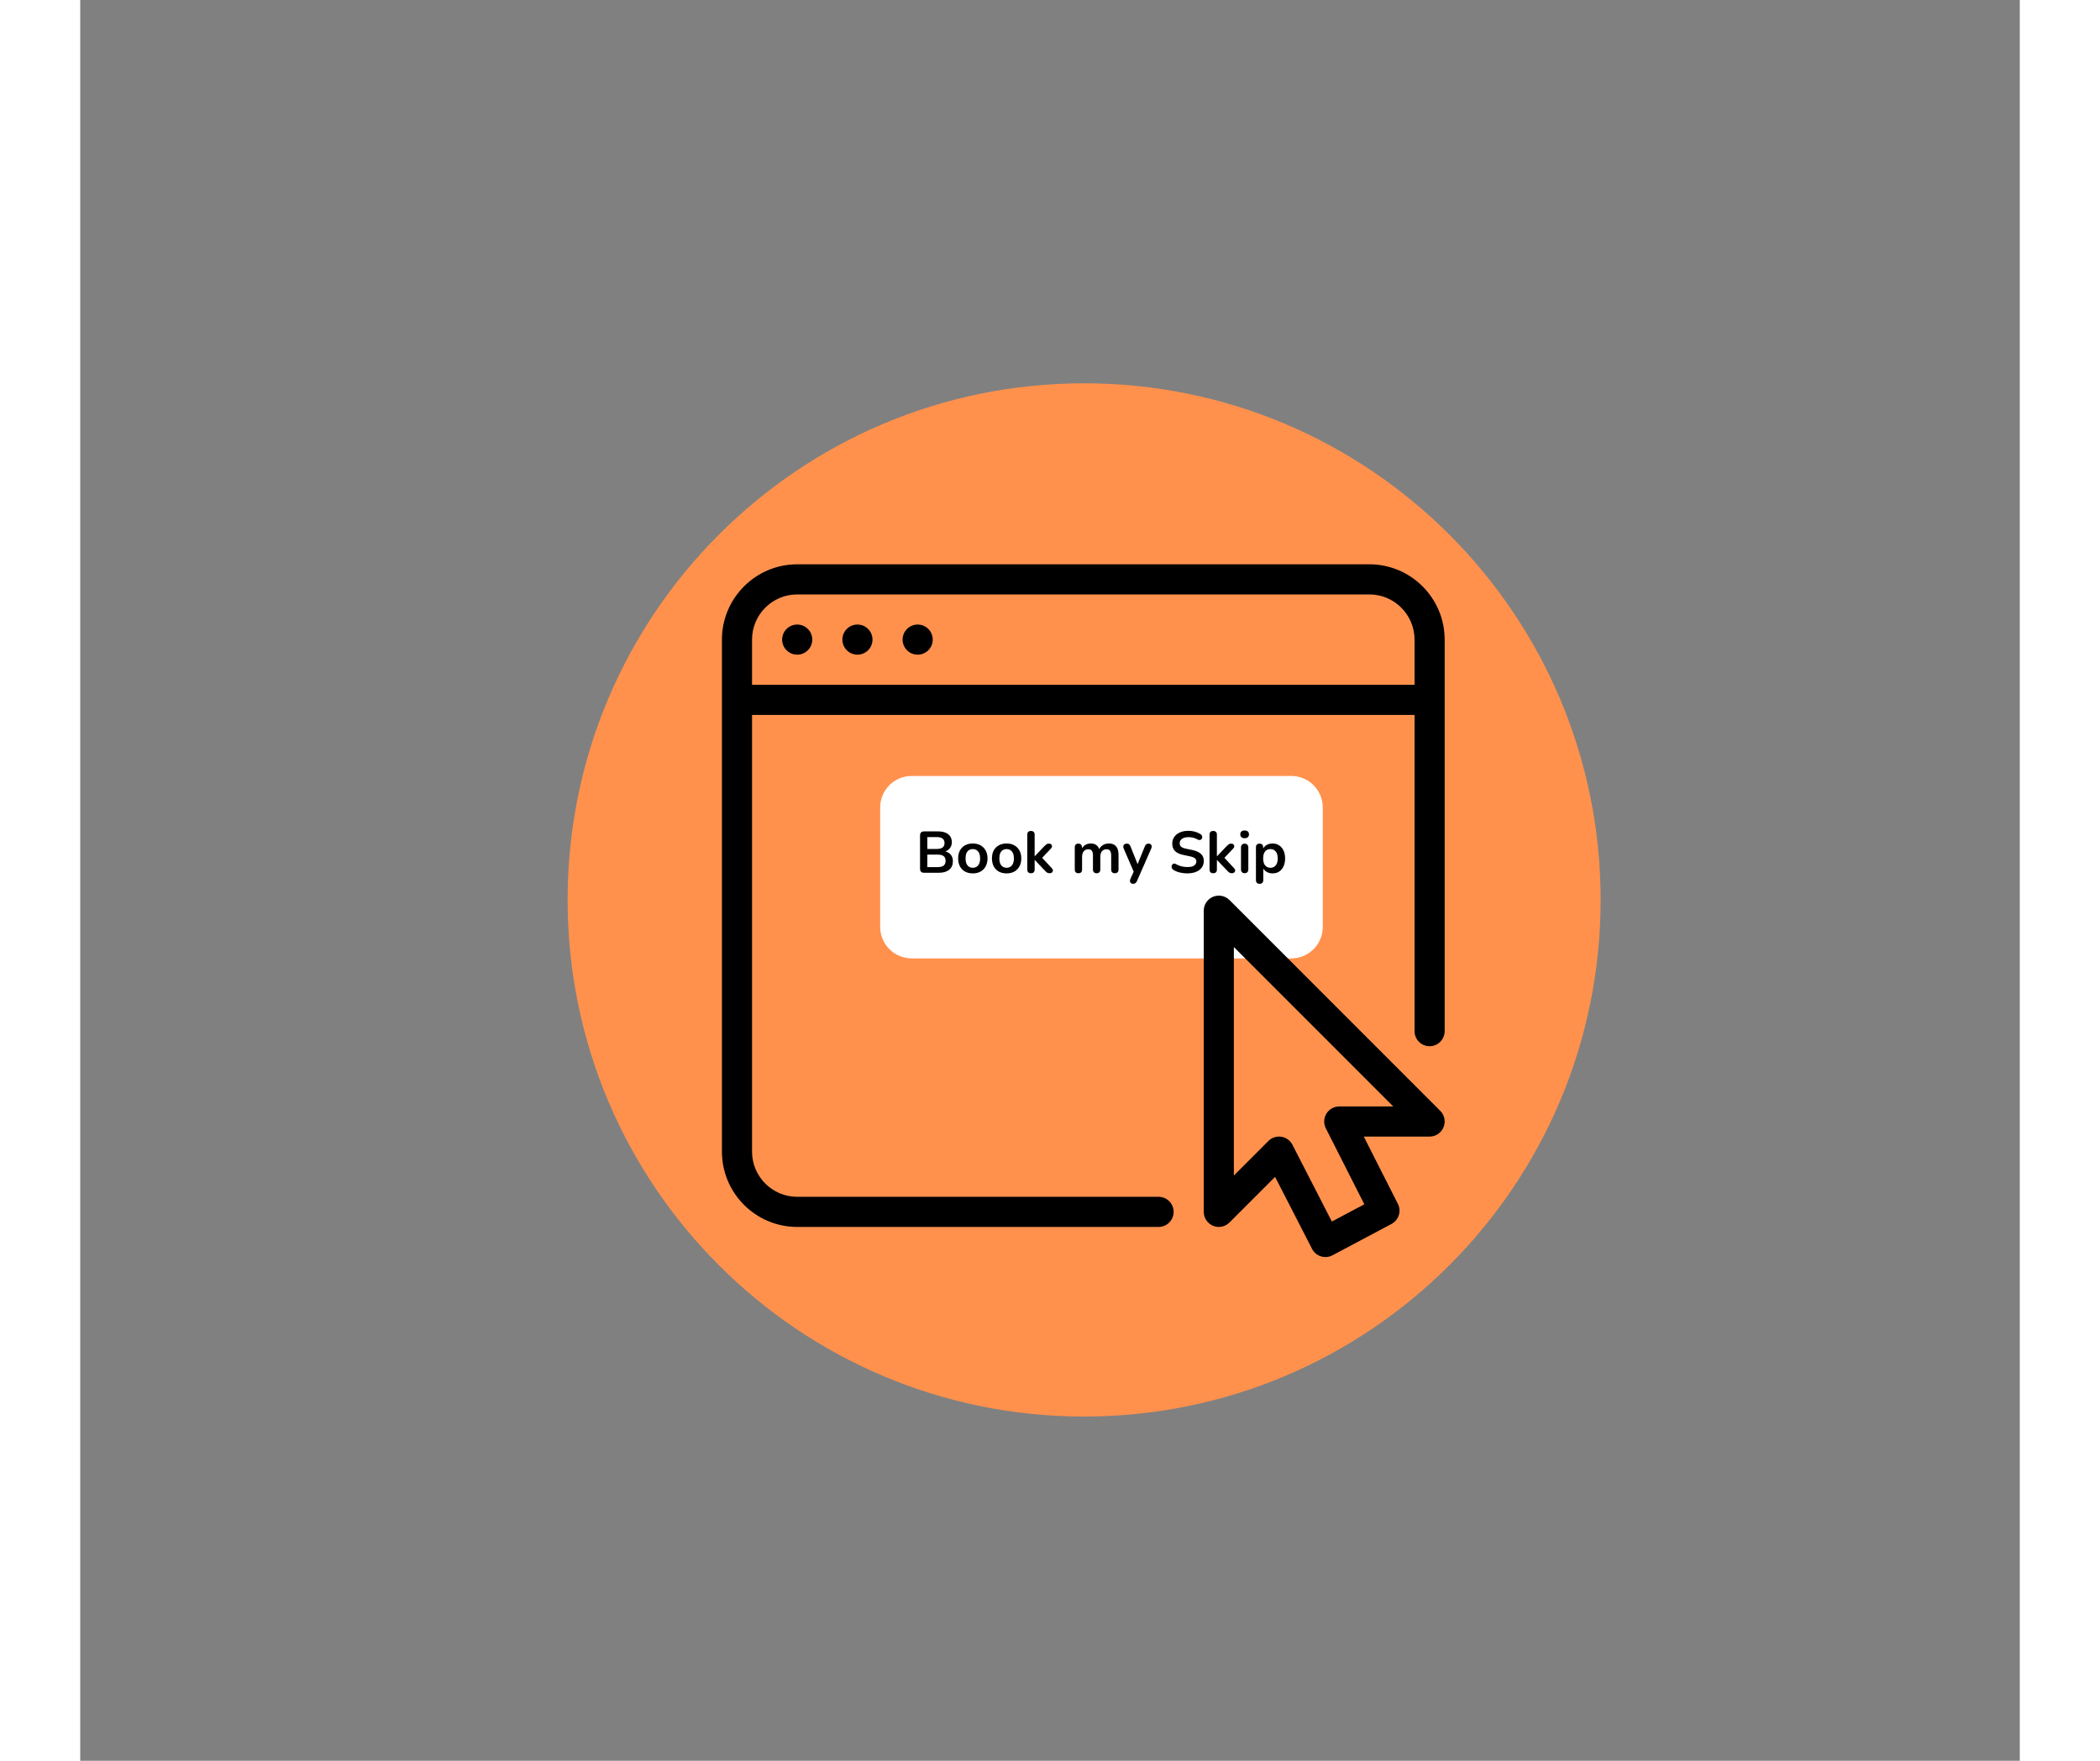 <svg xmlns="http://www.w3.org/2000/svg" xmlns:xlink="http://www.w3.org/1999/xlink" width="940" zoomAndPan="magnify" viewBox="0 0 660 599.04" height="788" preserveAspectRatio="xMidYMid meet" version="1.0"><rect x="0" y="0" width="660" height="599.04" fill="#808080" stroke="none"/><defs><g/><clipPath id="5262206d20"><path d="M 165.852 130.406 L 517.371 130.406 L 517.371 481.926 L 165.852 481.926 Z M 165.852 130.406 " clip-rule="nonzero"/></clipPath><clipPath id="d7d8b391e7"><path d="M 341.609 130.406 C 244.543 130.406 165.852 209.098 165.852 306.164 C 165.852 403.234 244.543 481.926 341.609 481.926 C 438.68 481.926 517.371 403.234 517.371 306.164 C 517.371 209.098 438.68 130.406 341.609 130.406 Z M 341.609 130.406 " clip-rule="nonzero"/></clipPath><clipPath id="fed05dbb67"><path d="M 0.852 0.406 L 352.371 0.406 L 352.371 351.926 L 0.852 351.926 Z M 0.852 0.406 " clip-rule="nonzero"/></clipPath><clipPath id="568e69bb52"><path d="M 176.609 0.406 C 79.543 0.406 0.852 79.098 0.852 176.164 C 0.852 273.234 79.543 351.926 176.609 351.926 C 273.68 351.926 352.371 273.234 352.371 176.164 C 352.371 79.098 273.68 0.406 176.609 0.406 Z M 176.609 0.406 " clip-rule="nonzero"/></clipPath><clipPath id="cf2a9f26e8"><rect x="0" width="353" y="0" height="352"/></clipPath><clipPath id="495c246495"><path d="M 272.211 263.949 L 422.723 263.949 L 422.723 326.098 L 272.211 326.098 Z M 272.211 263.949 " clip-rule="nonzero"/></clipPath><clipPath id="0aa7a8c563"><path d="M 218.363 191.898 L 464.719 191.898 L 464.719 418 L 218.363 418 Z M 218.363 191.898 " clip-rule="nonzero"/></clipPath><clipPath id="03c1175b43"><path d="M 382 304 L 464.719 304 L 464.719 427.77 L 382 427.77 Z M 382 304 " clip-rule="nonzero"/></clipPath></defs><g clip-path="url(#5262206d20)"><g clip-path="url(#d7d8b391e7)"><g transform="matrix(1, 0, 0, 1, 165, 130)"><g clip-path="url(#cf2a9f26e8)"><g clip-path="url(#fed05dbb67)"><g clip-path="url(#568e69bb52)"><path fill="#ff914d" d="M 0.852 0.406 L 352.371 0.406 L 352.371 351.926 L 0.852 351.926 Z M 0.852 0.406 " fill-opacity="1" fill-rule="nonzero"/></g></g></g></g></g></g><g clip-path="url(#495c246495)"><path fill="#ffffff" d="M 282.918 263.992 L 412.109 263.992 C 412.812 263.992 413.508 264.062 414.199 264.199 C 414.887 264.336 415.555 264.539 416.207 264.809 C 416.855 265.078 417.473 265.406 418.059 265.797 C 418.641 266.188 419.184 266.633 419.68 267.129 C 420.176 267.625 420.621 268.168 421.012 268.75 C 421.402 269.336 421.73 269.953 422 270.602 C 422.27 271.25 422.473 271.922 422.609 272.609 C 422.746 273.301 422.816 273.996 422.816 274.699 L 422.816 315.348 C 422.816 316.051 422.746 316.746 422.609 317.438 C 422.473 318.125 422.27 318.793 422 319.445 C 421.73 320.094 421.402 320.711 421.012 321.293 C 420.621 321.879 420.176 322.422 419.68 322.918 C 419.184 323.414 418.641 323.859 418.059 324.25 C 417.473 324.641 416.855 324.969 416.207 325.238 C 415.555 325.508 414.887 325.711 414.199 325.848 C 413.508 325.984 412.812 326.055 412.109 326.055 L 282.918 326.055 C 282.215 326.055 281.52 325.984 280.828 325.848 C 280.141 325.711 279.469 325.508 278.82 325.238 C 278.172 324.969 277.555 324.641 276.969 324.25 C 276.387 323.859 275.844 323.414 275.348 322.918 C 274.852 322.422 274.406 321.879 274.016 321.293 C 273.625 320.711 273.297 320.094 273.027 319.445 C 272.758 318.793 272.555 318.125 272.418 317.438 C 272.281 316.746 272.211 316.051 272.211 315.348 L 272.211 274.699 C 272.211 273.996 272.281 273.301 272.418 272.609 C 272.555 271.922 272.758 271.25 273.027 270.602 C 273.297 269.953 273.625 269.336 274.016 268.75 C 274.406 268.168 274.852 267.625 275.348 267.129 C 275.844 266.633 276.387 266.188 276.969 265.797 C 277.555 265.406 278.172 265.078 278.82 264.809 C 279.469 264.539 280.141 264.336 280.828 264.199 C 281.52 264.062 282.215 263.992 282.918 263.992 Z M 282.918 263.992 " fill-opacity="1" fill-rule="nonzero"/></g><g clip-path="url(#0aa7a8c563)"><path fill="#000000" d="M 438.68 191.984 L 243.98 191.984 C 229.859 191.984 218.363 203.48 218.363 217.602 L 218.363 391.801 C 218.363 405.922 229.859 417.418 243.98 417.418 L 366.945 417.418 C 369.773 417.418 372.07 415.121 372.07 412.293 C 372.07 409.465 369.773 407.168 366.945 407.168 L 243.98 407.168 C 235.504 407.168 228.609 400.273 228.609 391.801 L 228.609 243.219 L 454.047 243.219 L 454.047 350.812 C 454.047 353.641 456.344 355.934 459.172 355.934 C 462 355.934 464.297 353.641 464.297 350.812 L 464.297 217.602 C 464.297 203.48 452.801 191.984 438.68 191.984 Z M 454.051 232.969 L 228.609 232.969 L 228.609 217.602 C 228.609 209.129 235.504 202.23 243.98 202.23 L 438.68 202.23 C 447.152 202.23 454.047 209.129 454.047 217.602 L 454.047 232.969 Z M 454.051 232.969 " fill-opacity="1" fill-rule="nonzero"/></g><path fill="#000000" d="M 249.102 217.602 C 249.102 220.43 246.809 222.723 243.98 222.723 C 241.148 222.723 238.855 220.43 238.855 217.602 C 238.855 214.77 241.148 212.477 243.98 212.477 C 246.809 212.477 249.102 214.77 249.102 217.602 Z M 249.102 217.602 " fill-opacity="1" fill-rule="nonzero"/><path fill="#000000" d="M 269.598 217.602 C 269.598 220.43 267.305 222.723 264.477 222.723 C 261.645 222.723 259.352 220.43 259.352 217.602 C 259.352 214.77 261.645 212.477 264.477 212.477 C 267.305 212.477 269.598 214.77 269.598 217.602 Z M 269.598 217.602 " fill-opacity="1" fill-rule="nonzero"/><path fill="#000000" d="M 290.094 217.602 C 290.094 220.43 287.801 222.723 284.969 222.723 C 282.141 222.723 279.844 220.43 279.844 217.602 C 279.844 214.77 282.141 212.477 284.969 212.477 C 287.801 212.477 290.094 214.77 290.094 217.602 Z M 290.094 217.602 " fill-opacity="1" fill-rule="nonzero"/><g clip-path="url(#03c1175b43)"><path fill="#000000" d="M 462.801 377.926 L 391.07 306.195 C 389.602 304.742 387.41 304.301 385.484 305.09 C 383.57 305.879 382.32 307.754 382.32 309.824 L 382.32 412.293 C 382.32 414.363 383.57 416.238 385.484 417.02 C 387.41 417.828 389.594 417.387 391.07 415.91 L 406.594 400.387 L 419.168 424.875 C 419.793 426.109 420.891 427.02 422.191 427.43 C 422.691 427.582 423.215 427.664 423.727 427.664 C 424.559 427.664 425.379 427.461 426.137 427.059 L 446.211 416.395 C 448.672 415.094 449.645 412.047 448.371 409.559 L 436.773 386.68 L 459.172 386.68 C 461.242 386.68 463.117 385.43 463.91 383.512 C 464.707 381.594 464.266 379.391 462.801 377.926 Z M 428.434 376.43 C 426.648 376.43 425 377.352 424.066 378.867 C 423.133 380.387 423.051 382.281 423.859 383.867 L 436.957 409.711 L 425.91 415.582 L 412.496 389.465 C 411.75 388.008 410.355 386.996 408.738 386.738 C 408.469 386.695 408.203 386.676 407.938 386.676 C 406.594 386.676 405.281 387.207 404.309 388.18 L 392.566 399.926 L 392.566 322.191 L 446.805 376.43 Z M 428.434 376.43 " fill-opacity="1" fill-rule="nonzero"/></g><g fill="#000000" fill-opacity="1"><g transform="translate(284.252, 296.931)"><g><path d="M 2.891 0 C 2.453 0 2.113 -0.113 1.875 -0.344 C 1.645 -0.582 1.531 -0.922 1.531 -1.359 L 1.531 -12.719 C 1.531 -13.156 1.645 -13.488 1.875 -13.719 C 2.113 -13.957 2.453 -14.078 2.891 -14.078 L 7.688 -14.078 C 8.676 -14.078 9.516 -13.93 10.203 -13.641 C 10.898 -13.348 11.43 -12.926 11.797 -12.375 C 12.16 -11.832 12.344 -11.18 12.344 -10.422 C 12.344 -9.566 12.094 -8.848 11.594 -8.266 C 11.102 -7.68 10.43 -7.289 9.578 -7.094 L 9.578 -7.391 C 10.566 -7.242 11.332 -6.867 11.875 -6.266 C 12.426 -5.672 12.703 -4.895 12.703 -3.938 C 12.703 -2.688 12.281 -1.719 11.438 -1.031 C 10.594 -0.344 9.414 0 7.906 0 Z M 4 -1.938 L 7.594 -1.938 C 8.5 -1.938 9.16 -2.113 9.578 -2.469 C 10.004 -2.82 10.219 -3.348 10.219 -4.047 C 10.219 -4.766 10.004 -5.297 9.578 -5.641 C 9.16 -5.992 8.5 -6.172 7.594 -6.172 L 4 -6.172 Z M 4 -8.109 L 7.25 -8.109 C 8.125 -8.109 8.773 -8.273 9.203 -8.609 C 9.641 -8.953 9.859 -9.457 9.859 -10.125 C 9.859 -10.789 9.641 -11.289 9.203 -11.625 C 8.773 -11.969 8.125 -12.141 7.25 -12.141 L 4 -12.141 Z M 4 -8.109 "/></g></g></g><g fill="#000000" fill-opacity="1"><g transform="translate(297.984, 296.931)"><g><path d="M 5.75 0.203 C 4.738 0.203 3.859 0 3.109 -0.406 C 2.367 -0.82 1.789 -1.41 1.375 -2.172 C 0.969 -2.941 0.766 -3.848 0.766 -4.891 C 0.766 -5.68 0.879 -6.383 1.109 -7 C 1.336 -7.613 1.672 -8.145 2.109 -8.594 C 2.555 -9.039 3.082 -9.379 3.688 -9.609 C 4.301 -9.848 4.988 -9.969 5.75 -9.969 C 6.758 -9.969 7.633 -9.758 8.375 -9.344 C 9.125 -8.926 9.707 -8.336 10.125 -7.578 C 10.539 -6.828 10.75 -5.93 10.75 -4.891 C 10.75 -4.109 10.629 -3.406 10.391 -2.781 C 10.16 -2.156 9.82 -1.617 9.375 -1.172 C 8.938 -0.723 8.41 -0.379 7.797 -0.141 C 7.191 0.086 6.508 0.203 5.75 0.203 Z M 5.75 -1.703 C 6.238 -1.703 6.672 -1.82 7.047 -2.062 C 7.422 -2.301 7.711 -2.656 7.922 -3.125 C 8.129 -3.594 8.234 -4.18 8.234 -4.891 C 8.234 -5.953 8.004 -6.742 7.547 -7.266 C 7.098 -7.797 6.5 -8.062 5.75 -8.062 C 5.258 -8.062 4.828 -7.945 4.453 -7.719 C 4.078 -7.488 3.785 -7.133 3.578 -6.656 C 3.379 -6.188 3.281 -5.598 3.281 -4.891 C 3.281 -3.836 3.504 -3.039 3.953 -2.5 C 4.398 -1.969 5 -1.703 5.75 -1.703 Z M 5.75 -1.703 "/></g></g></g><g fill="#000000" fill-opacity="1"><g transform="translate(309.481, 296.931)"><g><path d="M 5.75 0.203 C 4.738 0.203 3.859 0 3.109 -0.406 C 2.367 -0.82 1.789 -1.41 1.375 -2.172 C 0.969 -2.941 0.766 -3.848 0.766 -4.891 C 0.766 -5.68 0.879 -6.383 1.109 -7 C 1.336 -7.613 1.672 -8.145 2.109 -8.594 C 2.555 -9.039 3.082 -9.379 3.688 -9.609 C 4.301 -9.848 4.988 -9.969 5.75 -9.969 C 6.758 -9.969 7.633 -9.758 8.375 -9.344 C 9.125 -8.926 9.707 -8.336 10.125 -7.578 C 10.539 -6.828 10.75 -5.93 10.75 -4.891 C 10.75 -4.109 10.629 -3.406 10.391 -2.781 C 10.16 -2.156 9.82 -1.617 9.375 -1.172 C 8.938 -0.723 8.41 -0.379 7.797 -0.141 C 7.191 0.086 6.508 0.203 5.75 0.203 Z M 5.75 -1.703 C 6.238 -1.703 6.672 -1.82 7.047 -2.062 C 7.422 -2.301 7.711 -2.656 7.922 -3.125 C 8.129 -3.594 8.234 -4.18 8.234 -4.891 C 8.234 -5.953 8.004 -6.742 7.547 -7.266 C 7.098 -7.797 6.5 -8.062 5.75 -8.062 C 5.258 -8.062 4.828 -7.945 4.453 -7.719 C 4.078 -7.488 3.785 -7.133 3.578 -6.656 C 3.379 -6.188 3.281 -5.598 3.281 -4.891 C 3.281 -3.836 3.504 -3.039 3.953 -2.5 C 4.398 -1.969 5 -1.703 5.75 -1.703 Z M 5.75 -1.703 "/></g></g></g><g fill="#000000" fill-opacity="1"><g transform="translate(320.978, 296.931)"><g><path d="M 2.531 0.156 C 2.133 0.156 1.828 0.047 1.609 -0.172 C 1.398 -0.391 1.297 -0.707 1.297 -1.125 L 1.297 -12.984 C 1.297 -13.391 1.398 -13.695 1.609 -13.906 C 1.828 -14.125 2.133 -14.234 2.531 -14.234 C 2.938 -14.234 3.25 -14.125 3.469 -13.906 C 3.688 -13.695 3.797 -13.391 3.797 -12.984 L 3.797 -5.609 L 3.828 -5.609 L 7.125 -9.078 C 7.395 -9.348 7.629 -9.555 7.828 -9.703 C 8.023 -9.848 8.297 -9.922 8.641 -9.922 C 8.992 -9.922 9.258 -9.832 9.438 -9.656 C 9.613 -9.477 9.703 -9.258 9.703 -9 C 9.703 -8.75 9.582 -8.5 9.344 -8.25 L 5.875 -4.578 L 5.875 -5.609 L 9.688 -1.5 C 9.926 -1.25 10.035 -0.992 10.016 -0.734 C 9.992 -0.473 9.883 -0.258 9.688 -0.094 C 9.488 0.07 9.234 0.156 8.922 0.156 C 8.547 0.156 8.25 0.082 8.031 -0.062 C 7.812 -0.207 7.57 -0.426 7.312 -0.719 L 3.828 -4.359 L 3.797 -4.359 L 3.797 -1.125 C 3.797 -0.27 3.375 0.156 2.531 0.156 Z M 2.531 0.156 "/></g></g></g><g fill="#000000" fill-opacity="1"><g transform="translate(331.677, 296.931)"><g/></g></g><g fill="#000000" fill-opacity="1"><g transform="translate(337.086, 296.931)"><g><path d="M 2.578 0.156 C 2.18 0.156 1.875 0.047 1.656 -0.172 C 1.445 -0.391 1.344 -0.707 1.344 -1.125 L 1.344 -8.672 C 1.344 -9.078 1.445 -9.383 1.656 -9.594 C 1.875 -9.812 2.176 -9.922 2.562 -9.922 C 2.945 -9.922 3.242 -9.812 3.453 -9.594 C 3.672 -9.383 3.781 -9.078 3.781 -8.672 L 3.781 -7.203 L 3.547 -7.812 C 3.816 -8.477 4.227 -9.004 4.781 -9.391 C 5.344 -9.773 6.016 -9.969 6.797 -9.969 C 7.578 -9.969 8.219 -9.781 8.719 -9.406 C 9.227 -9.031 9.582 -8.457 9.781 -7.688 L 9.5 -7.688 C 9.77 -8.395 10.207 -8.953 10.812 -9.359 C 11.426 -9.766 12.133 -9.969 12.938 -9.969 C 13.688 -9.969 14.301 -9.816 14.781 -9.516 C 15.27 -9.223 15.633 -8.781 15.875 -8.188 C 16.113 -7.602 16.234 -6.859 16.234 -5.953 L 16.234 -1.125 C 16.234 -0.707 16.125 -0.391 15.906 -0.172 C 15.688 0.047 15.375 0.156 14.969 0.156 C 14.57 0.156 14.266 0.047 14.047 -0.172 C 13.836 -0.391 13.734 -0.707 13.734 -1.125 L 13.734 -5.844 C 13.734 -6.594 13.609 -7.141 13.359 -7.484 C 13.117 -7.828 12.707 -8 12.125 -8 C 11.469 -8 10.953 -7.77 10.578 -7.312 C 10.211 -6.852 10.031 -6.219 10.031 -5.406 L 10.031 -1.125 C 10.031 -0.707 9.922 -0.391 9.703 -0.172 C 9.492 0.047 9.188 0.156 8.781 0.156 C 8.383 0.156 8.078 0.047 7.859 -0.172 C 7.641 -0.391 7.531 -0.707 7.531 -1.125 L 7.531 -5.844 C 7.531 -6.594 7.406 -7.141 7.156 -7.484 C 6.914 -7.828 6.508 -8 5.938 -8 C 5.281 -8 4.766 -7.77 4.391 -7.312 C 4.016 -6.852 3.828 -6.219 3.828 -5.406 L 3.828 -1.125 C 3.828 -0.27 3.41 0.156 2.578 0.156 Z M 2.578 0.156 "/></g></g></g><g fill="#000000" fill-opacity="1"><g transform="translate(354.491, 296.931)"><g><path d="M 3.781 3.75 C 3.477 3.75 3.234 3.672 3.047 3.516 C 2.867 3.367 2.758 3.164 2.719 2.906 C 2.688 2.656 2.734 2.391 2.859 2.109 L 4.219 -0.906 L 4.219 0.141 L 0.578 -8.266 C 0.461 -8.555 0.422 -8.828 0.453 -9.078 C 0.492 -9.336 0.617 -9.539 0.828 -9.688 C 1.035 -9.844 1.316 -9.922 1.672 -9.922 C 1.984 -9.922 2.234 -9.848 2.422 -9.703 C 2.609 -9.566 2.773 -9.305 2.922 -8.922 L 5.609 -2.203 L 5.016 -2.203 L 7.766 -8.953 C 7.91 -9.316 8.082 -9.566 8.281 -9.703 C 8.488 -9.848 8.754 -9.922 9.078 -9.922 C 9.379 -9.922 9.613 -9.844 9.781 -9.688 C 9.957 -9.539 10.066 -9.344 10.109 -9.094 C 10.148 -8.844 10.102 -8.57 9.969 -8.281 L 5.109 2.797 C 4.941 3.172 4.754 3.422 4.547 3.547 C 4.348 3.68 4.094 3.75 3.781 3.75 Z M 3.781 3.75 "/></g></g></g><g fill="#000000" fill-opacity="1"><g transform="translate(364.99, 296.931)"><g/></g></g><g fill="#000000" fill-opacity="1"><g transform="translate(370.4, 296.931)"><g><path d="M 6.391 0.203 C 5.805 0.203 5.219 0.156 4.625 0.062 C 4.039 -0.02 3.488 -0.148 2.969 -0.328 C 2.457 -0.504 1.992 -0.727 1.578 -1 C 1.336 -1.156 1.172 -1.348 1.078 -1.578 C 0.984 -1.805 0.953 -2.031 0.984 -2.25 C 1.016 -2.469 1.098 -2.66 1.234 -2.828 C 1.379 -2.992 1.555 -3.094 1.766 -3.125 C 1.984 -3.164 2.219 -3.109 2.469 -2.953 C 3.062 -2.609 3.68 -2.352 4.328 -2.188 C 4.984 -2.031 5.672 -1.953 6.391 -1.953 C 7.441 -1.953 8.207 -2.129 8.688 -2.484 C 9.164 -2.836 9.406 -3.297 9.406 -3.859 C 9.406 -4.316 9.234 -4.68 8.891 -4.953 C 8.555 -5.223 7.977 -5.441 7.156 -5.609 L 4.953 -6.078 C 3.691 -6.336 2.75 -6.781 2.125 -7.406 C 1.508 -8.039 1.203 -8.879 1.203 -9.922 C 1.203 -10.578 1.332 -11.172 1.594 -11.703 C 1.863 -12.234 2.238 -12.691 2.719 -13.078 C 3.207 -13.461 3.785 -13.758 4.453 -13.969 C 5.129 -14.176 5.875 -14.281 6.688 -14.281 C 7.488 -14.281 8.25 -14.176 8.969 -13.969 C 9.688 -13.77 10.332 -13.477 10.906 -13.094 C 11.113 -12.945 11.254 -12.766 11.328 -12.547 C 11.398 -12.336 11.414 -12.129 11.375 -11.922 C 11.344 -11.723 11.254 -11.551 11.109 -11.406 C 10.961 -11.258 10.773 -11.172 10.547 -11.141 C 10.328 -11.117 10.078 -11.188 9.797 -11.344 C 9.305 -11.625 8.805 -11.82 8.297 -11.938 C 7.797 -12.062 7.254 -12.125 6.672 -12.125 C 6.055 -12.125 5.531 -12.035 5.094 -11.859 C 4.656 -11.691 4.316 -11.445 4.078 -11.125 C 3.848 -10.812 3.734 -10.445 3.734 -10.031 C 3.734 -9.551 3.891 -9.164 4.203 -8.875 C 4.523 -8.594 5.07 -8.367 5.844 -8.203 L 8.031 -7.75 C 9.344 -7.469 10.32 -7.023 10.969 -6.422 C 11.613 -5.828 11.938 -5.031 11.938 -4.031 C 11.938 -3.395 11.805 -2.816 11.547 -2.297 C 11.285 -1.773 10.91 -1.328 10.422 -0.953 C 9.941 -0.586 9.363 -0.301 8.688 -0.094 C 8.008 0.102 7.242 0.203 6.391 0.203 Z M 6.391 0.203 "/></g></g></g><g fill="#000000" fill-opacity="1"><g transform="translate(382.994, 296.931)"><g><path d="M 2.531 0.156 C 2.133 0.156 1.828 0.047 1.609 -0.172 C 1.398 -0.391 1.297 -0.707 1.297 -1.125 L 1.297 -12.984 C 1.297 -13.391 1.398 -13.695 1.609 -13.906 C 1.828 -14.125 2.133 -14.234 2.531 -14.234 C 2.938 -14.234 3.25 -14.125 3.469 -13.906 C 3.688 -13.695 3.797 -13.391 3.797 -12.984 L 3.797 -5.609 L 3.828 -5.609 L 7.125 -9.078 C 7.395 -9.348 7.629 -9.555 7.828 -9.703 C 8.023 -9.848 8.297 -9.922 8.641 -9.922 C 8.992 -9.922 9.258 -9.832 9.438 -9.656 C 9.613 -9.477 9.703 -9.258 9.703 -9 C 9.703 -8.75 9.582 -8.5 9.344 -8.25 L 5.875 -4.578 L 5.875 -5.609 L 9.688 -1.5 C 9.926 -1.25 10.035 -0.992 10.016 -0.734 C 9.992 -0.473 9.883 -0.258 9.688 -0.094 C 9.488 0.07 9.234 0.156 8.922 0.156 C 8.547 0.156 8.25 0.082 8.031 -0.062 C 7.812 -0.207 7.57 -0.426 7.312 -0.719 L 3.828 -4.359 L 3.797 -4.359 L 3.797 -1.125 C 3.797 -0.27 3.375 0.156 2.531 0.156 Z M 2.531 0.156 "/></g></g></g><g fill="#000000" fill-opacity="1"><g transform="translate(393.693, 296.931)"><g><path d="M 2.531 0.141 C 2.133 0.141 1.828 0.02 1.609 -0.219 C 1.398 -0.457 1.297 -0.789 1.297 -1.219 L 1.297 -8.547 C 1.297 -8.984 1.398 -9.316 1.609 -9.547 C 1.828 -9.785 2.133 -9.906 2.531 -9.906 C 2.938 -9.906 3.25 -9.785 3.469 -9.547 C 3.688 -9.316 3.797 -8.984 3.797 -8.547 L 3.797 -1.219 C 3.797 -0.789 3.688 -0.457 3.469 -0.219 C 3.258 0.02 2.945 0.141 2.531 0.141 Z M 2.531 -11.766 C 2.07 -11.766 1.711 -11.879 1.453 -12.109 C 1.191 -12.336 1.062 -12.66 1.062 -13.078 C 1.062 -13.504 1.191 -13.828 1.453 -14.047 C 1.711 -14.273 2.07 -14.391 2.531 -14.391 C 3.008 -14.391 3.375 -14.273 3.625 -14.047 C 3.883 -13.828 4.016 -13.504 4.016 -13.078 C 4.016 -12.66 3.883 -12.336 3.625 -12.109 C 3.375 -11.879 3.008 -11.766 2.531 -11.766 Z M 2.531 -11.766 "/></g></g></g><g fill="#000000" fill-opacity="1"><g transform="translate(398.783, 296.931)"><g><path d="M 2.531 3.75 C 2.133 3.75 1.828 3.641 1.609 3.422 C 1.398 3.211 1.297 2.906 1.297 2.5 L 1.297 -8.672 C 1.297 -9.078 1.398 -9.383 1.609 -9.594 C 1.828 -9.812 2.129 -9.922 2.516 -9.922 C 2.91 -9.922 3.211 -9.812 3.422 -9.594 C 3.641 -9.383 3.75 -9.078 3.75 -8.672 L 3.75 -7.109 L 3.531 -7.703 C 3.727 -8.379 4.133 -8.926 4.75 -9.344 C 5.375 -9.758 6.098 -9.969 6.922 -9.969 C 7.773 -9.969 8.523 -9.758 9.172 -9.344 C 9.816 -8.926 10.316 -8.344 10.672 -7.594 C 11.035 -6.844 11.219 -5.941 11.219 -4.891 C 11.219 -3.848 11.035 -2.941 10.672 -2.172 C 10.316 -1.41 9.82 -0.82 9.188 -0.406 C 8.551 0 7.797 0.203 6.922 0.203 C 6.117 0.203 5.41 0 4.797 -0.406 C 4.18 -0.812 3.766 -1.344 3.547 -2 L 3.797 -2 L 3.797 2.5 C 3.797 2.906 3.688 3.211 3.469 3.422 C 3.25 3.641 2.938 3.75 2.531 3.75 Z M 6.234 -1.703 C 6.723 -1.703 7.156 -1.82 7.531 -2.062 C 7.906 -2.301 8.191 -2.656 8.391 -3.125 C 8.598 -3.594 8.703 -4.18 8.703 -4.891 C 8.703 -5.953 8.473 -6.742 8.016 -7.266 C 7.566 -7.797 6.973 -8.062 6.234 -8.062 C 5.734 -8.062 5.297 -7.945 4.922 -7.719 C 4.555 -7.488 4.27 -7.133 4.062 -6.656 C 3.852 -6.188 3.75 -5.598 3.75 -4.891 C 3.75 -3.836 3.973 -3.039 4.422 -2.5 C 4.879 -1.969 5.484 -1.703 6.234 -1.703 Z M 6.234 -1.703 "/></g></g></g></svg>
